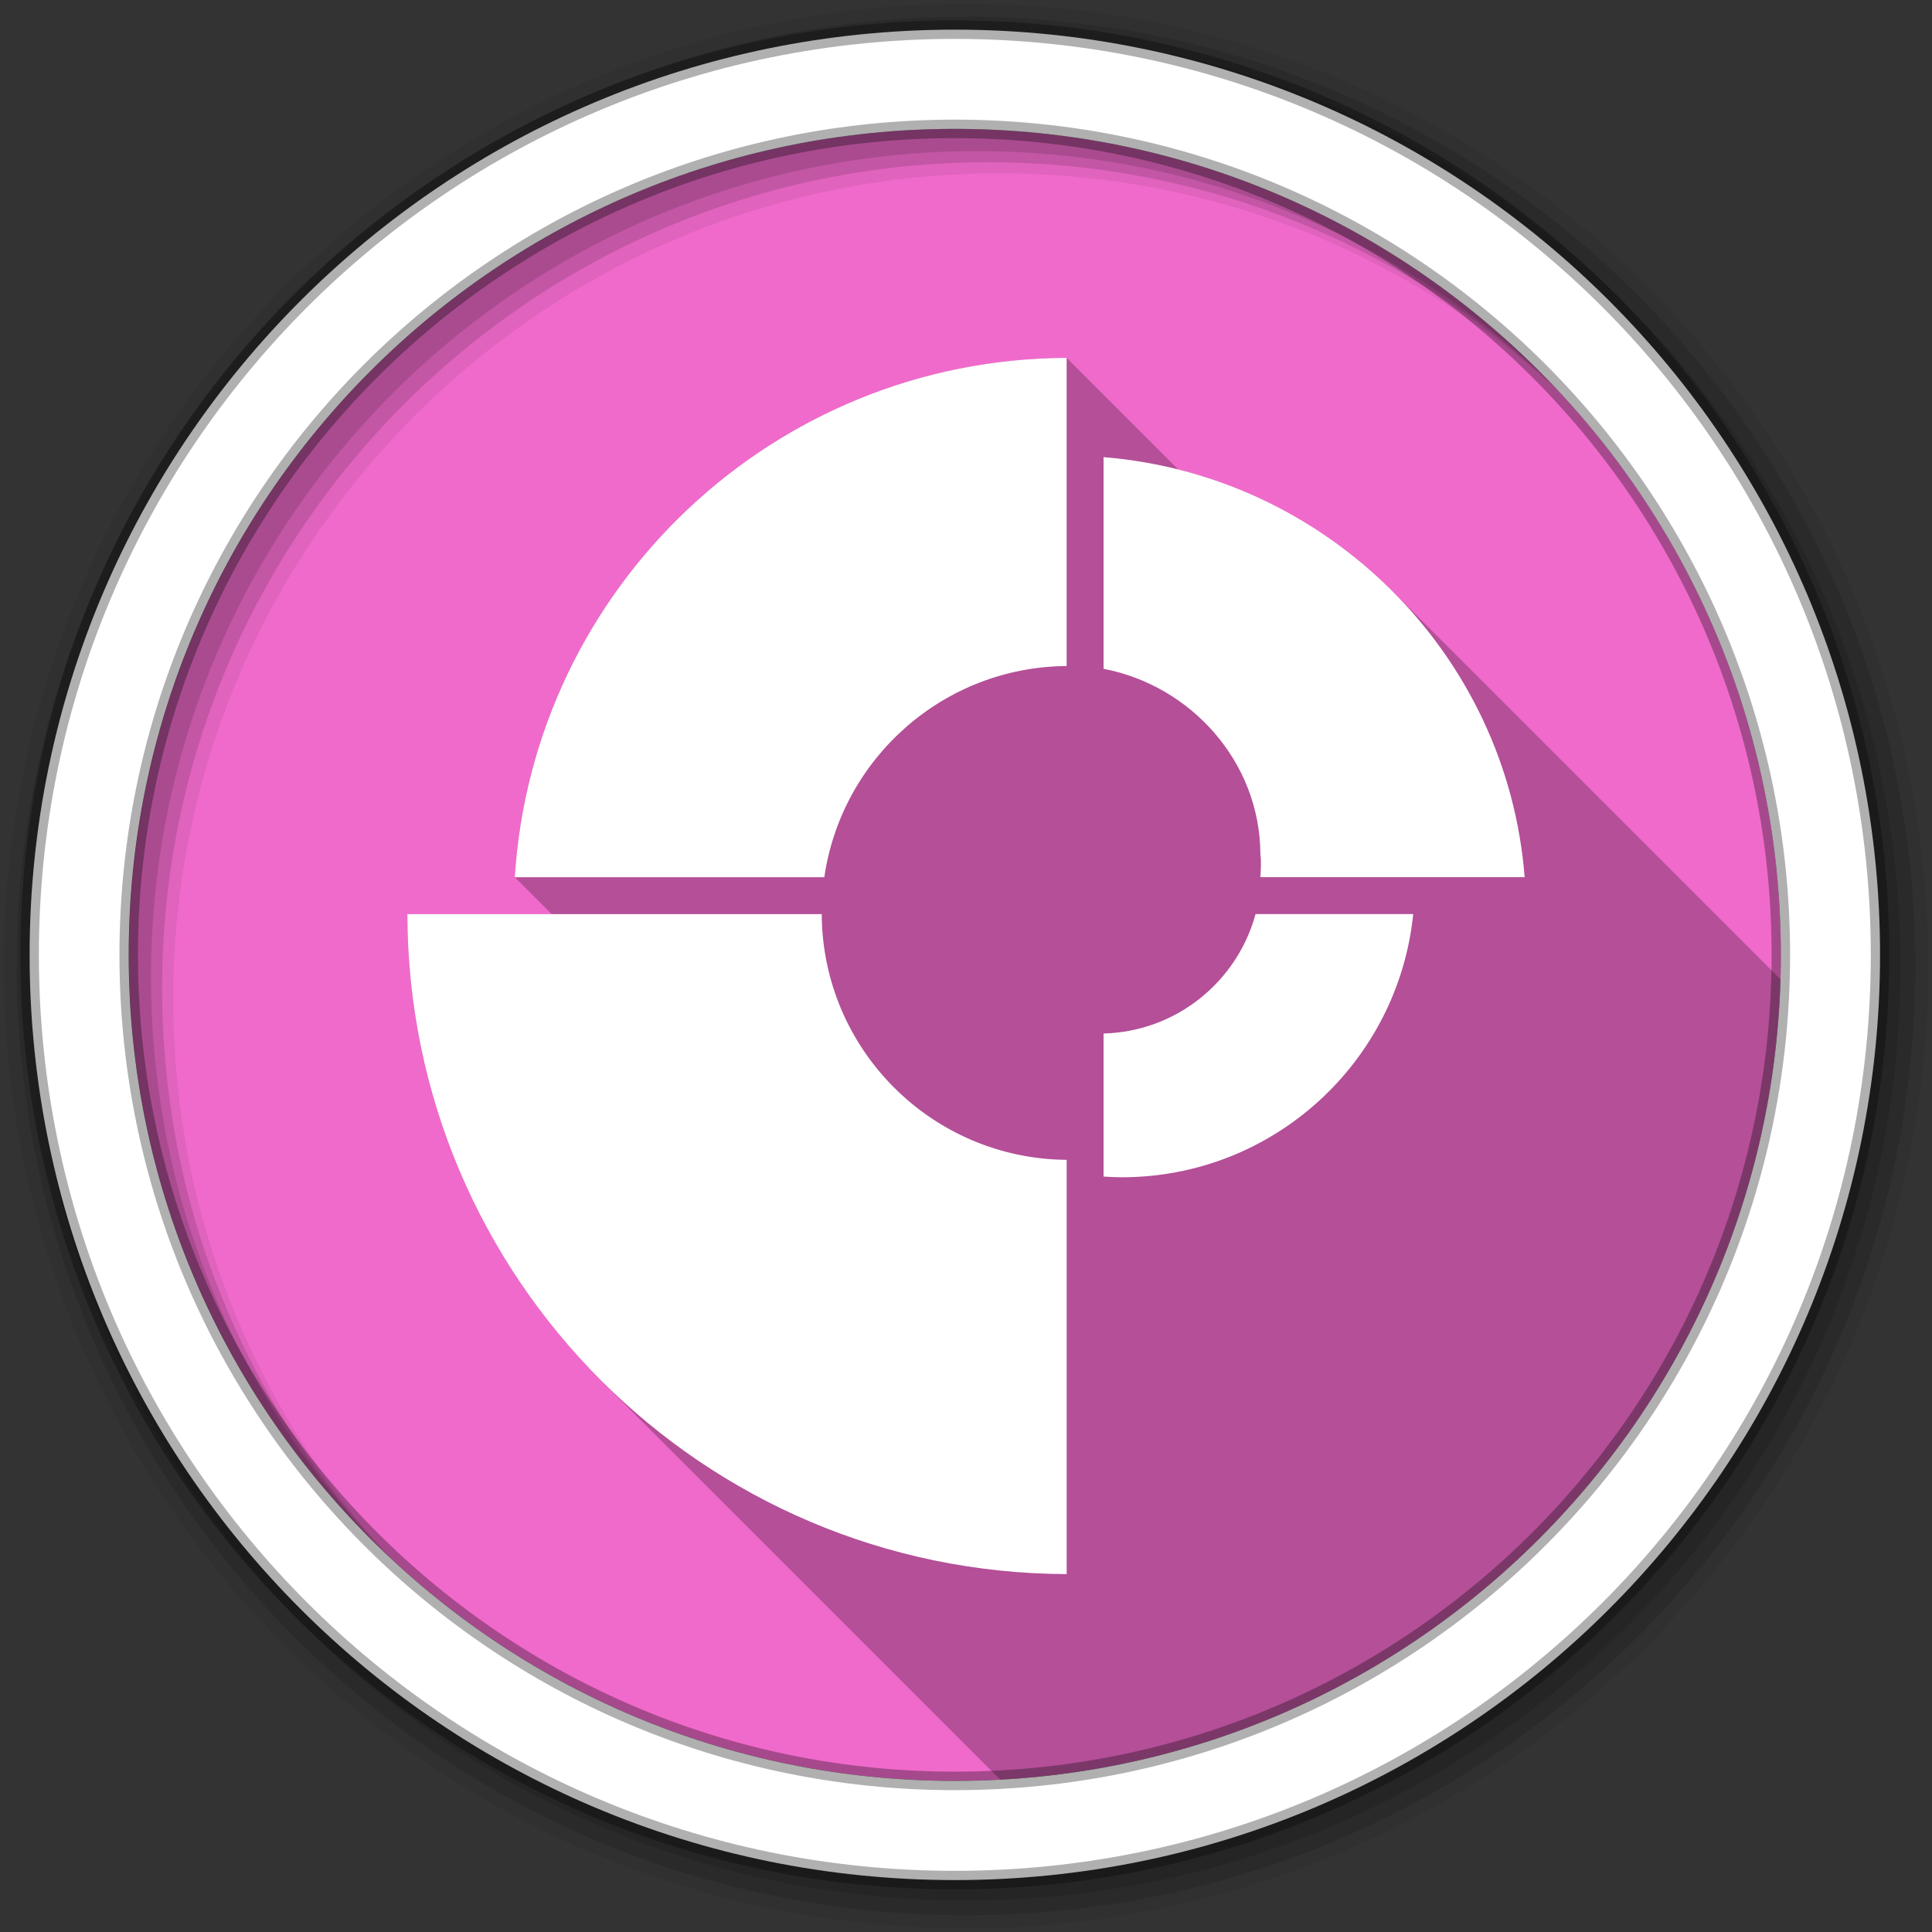 <svg viewBox="0 0 512 512" xmlns="http://www.w3.org/2000/svg">
 <rect x="0" y="0" width="512" height="512" fill="#333333" stroke="none"/>
 <g fill-rule="evenodd">
  <path d="m471.95 253.05c0 120.9-98.01 218.9-218.9 218.9-120.9 0-218.9-98.01-218.9-218.9 0-120.9 98.01-218.9 218.9-218.9 120.9 0 218.9 98.01 218.9 218.9" fill="#f06acb"/>
  <path d="m256 1c-140.83 0-255 114.17-255 255s114.17 255 255 255 255-114.17 255-255-114.17-255-255-255m8.827 44.931c120.9 0 218.9 98 218.9 218.9s-98 218.9-218.9 218.9-218.93-98-218.93-218.9 98.03-218.9 218.93-218.9" fill-opacity=".067"/>
  <g fill-opacity=".129">
   <path d="m256 4.433c-138.94 0-251.57 112.63-251.57 251.57s112.63 251.57 251.57 251.57 251.57-112.63 251.57-251.57-112.63-251.57-251.57-251.57m5.885 38.556c120.9 0 218.9 98 218.9 218.9s-98 218.9-218.9 218.9-218.93-98-218.93-218.9 98.03-218.9 218.93-218.9"/>
   <path d="m256 8.356c-136.77 0-247.64 110.87-247.64 247.64s110.87 247.64 247.64 247.64 247.64-110.87 247.64-247.64-110.87-247.64-247.64-247.64m2.942 31.691c120.9 0 218.9 98 218.9 218.9s-98 218.9-218.9 218.9-218.93-98-218.93-218.9 98.03-218.9 218.93-218.9"/>
  </g>
  <path d="m253.04 7.859c-135.42 0-245.19 109.78-245.19 245.19 0 135.42 109.78 245.19 245.19 245.19 135.42 0 245.19-109.78 245.19-245.19 0-135.42-109.78-245.19-245.19-245.19zm0 26.297c120.9 0 218.9 98 218.9 218.9s-98 218.9-218.9 218.9-218.93-98-218.93-218.9 98.03-218.9 218.93-218.9z" fill="#ffffff" stroke="#000000" stroke-opacity=".31" stroke-width="4.904"/>
 </g>
 <path d="m282.67 94.84c-77.81.277-141.38 60.976-146.25 137.63l9.781 9.781h-38.25c.084 48.26 19.678 91.94 51.31 123.58l105.79 105.79c113.17-6.12 203.48-98.19 206.79-212.09l-102.91-102.91c-15.402-15.402-34.912-26.722-56.68-32.19l-29.582-29.582" opacity=".25"/>
 <path d="m282.67 94.84c-77.81.277-141.38 60.976-146.25 137.63h82.03c4.563-31.487 31.523-55.708 64.22-55.969v-81.66m9.781 26.313v56.09c23.21 4.43 41.452 24.709 41.563 49.06.266 2.01.108 4.049 0 6.156h70.03c-4.606-59.22-52.39-106.52-111.59-111.31m-184.5 121.09c.169 96.47 78.28 174.62 174.72 174.91v-109.78c-35.8-.285-64.738-29.3-64.906-65.12h-109.81zm224.78 0c-4.885 17.931-20.99 31.14-40.28 31.656v37.906c1.592.109 3.192.188 4.813.188 40.23 0 73.26-30.575 77.25-69.75h-41.781" fill="#ffffff"/>
</svg>
